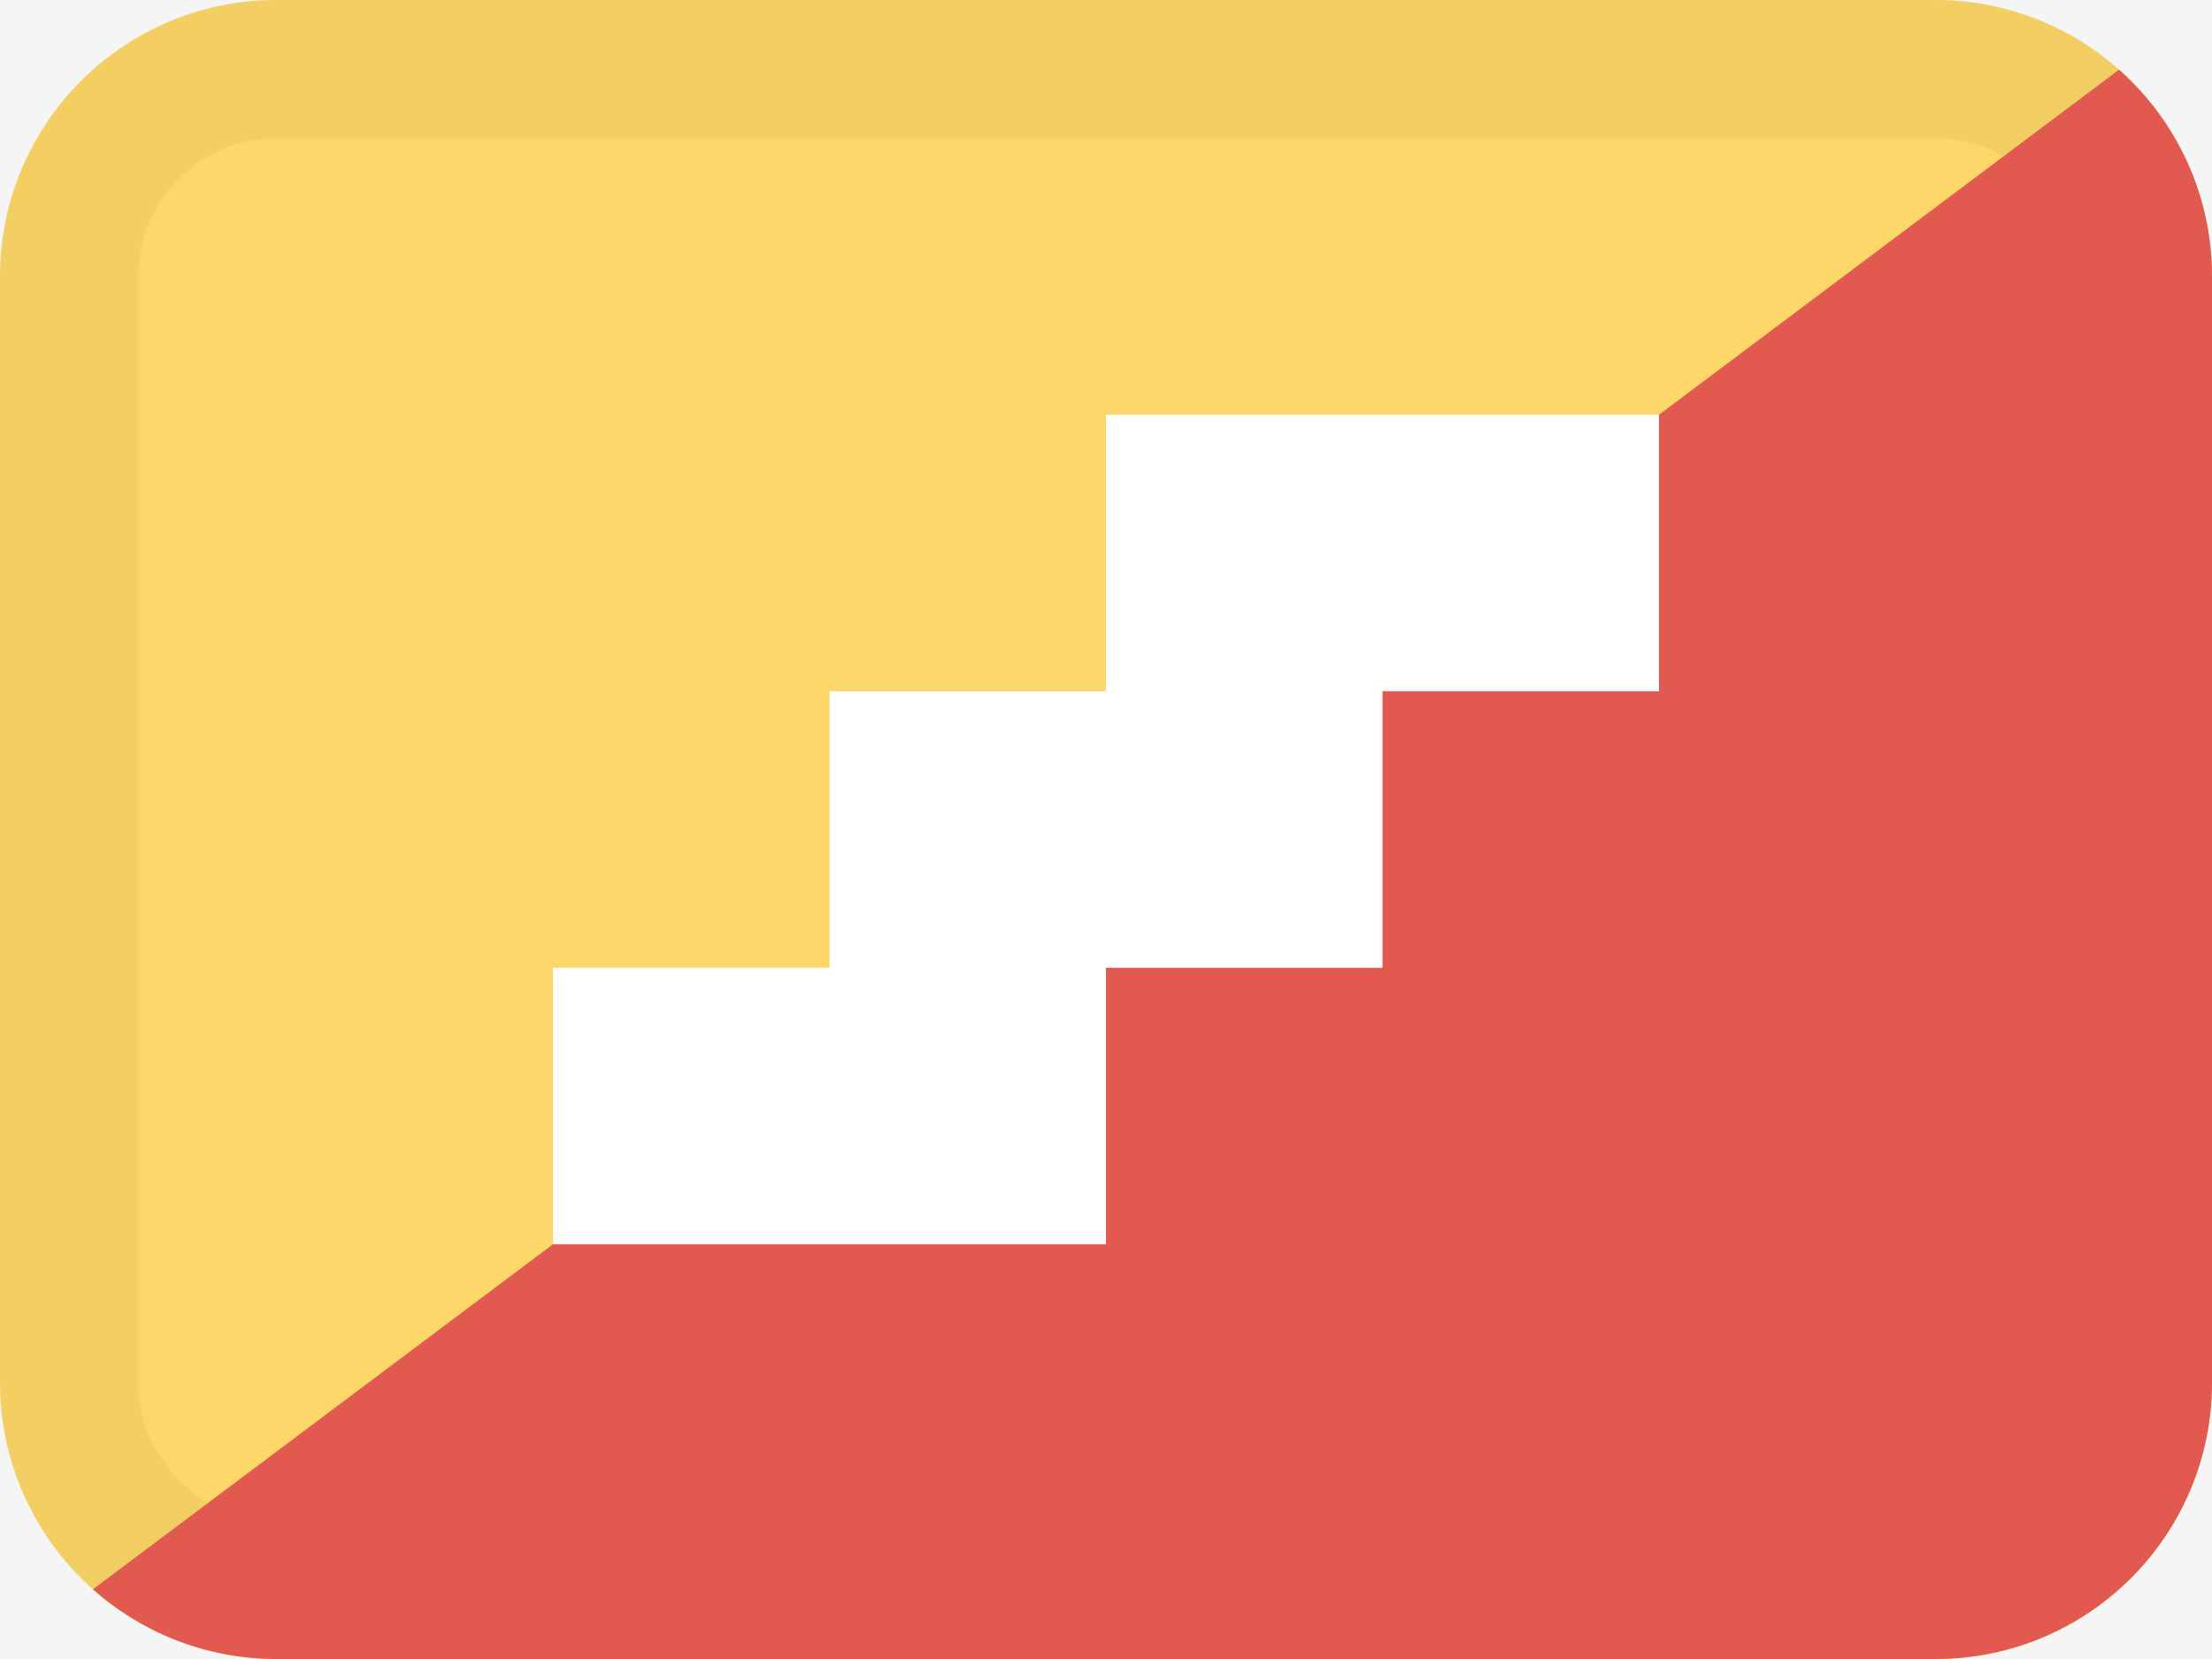 <svg width="16" height="12" viewBox="0 0 16 12" fill="none" xmlns="http://www.w3.org/2000/svg">
<rect width="16" height="12" fill="#F5F5F5"/>
<path fill-rule="evenodd" clip-rule="evenodd" d="M14 12H2C0.895 12 0 11.105 0 10V2C0 0.895 0.895 0 2 0H14C15.105 0 16 0.895 16 2V10C16 11.105 15.105 12 14 12Z" fill="#FCD669"/>
<path fill-rule="evenodd" clip-rule="evenodd" d="M14 0H2C0.895 0 0 0.895 0 2V10C0 11.105 0.895 12 2 12H14C15.105 12 16 11.105 16 10V2C16 0.895 15.105 0 14 0ZM2 11C1.448 11 1 10.552 1 10V2C1 1.448 1.448 1 2 1H14C14.552 1 15 1.448 15 2V10C15 10.552 14.552 11 14 11H2Z" fill="#A68527" fill-opacity="0.1"/>
<path fill-rule="evenodd" clip-rule="evenodd" d="M2 12C1.491 12 1.026 11.809 0.672 11.496L15.328 0.504C15.74 0.871 16 1.405 16 2V10C16 11.105 15.105 12 14 12H2Z" fill="#E25950"/>
<path d="M5 8H7V6H9V4H11" stroke="white" stroke-width="2" stroke-linecap="square"/>
</svg>
